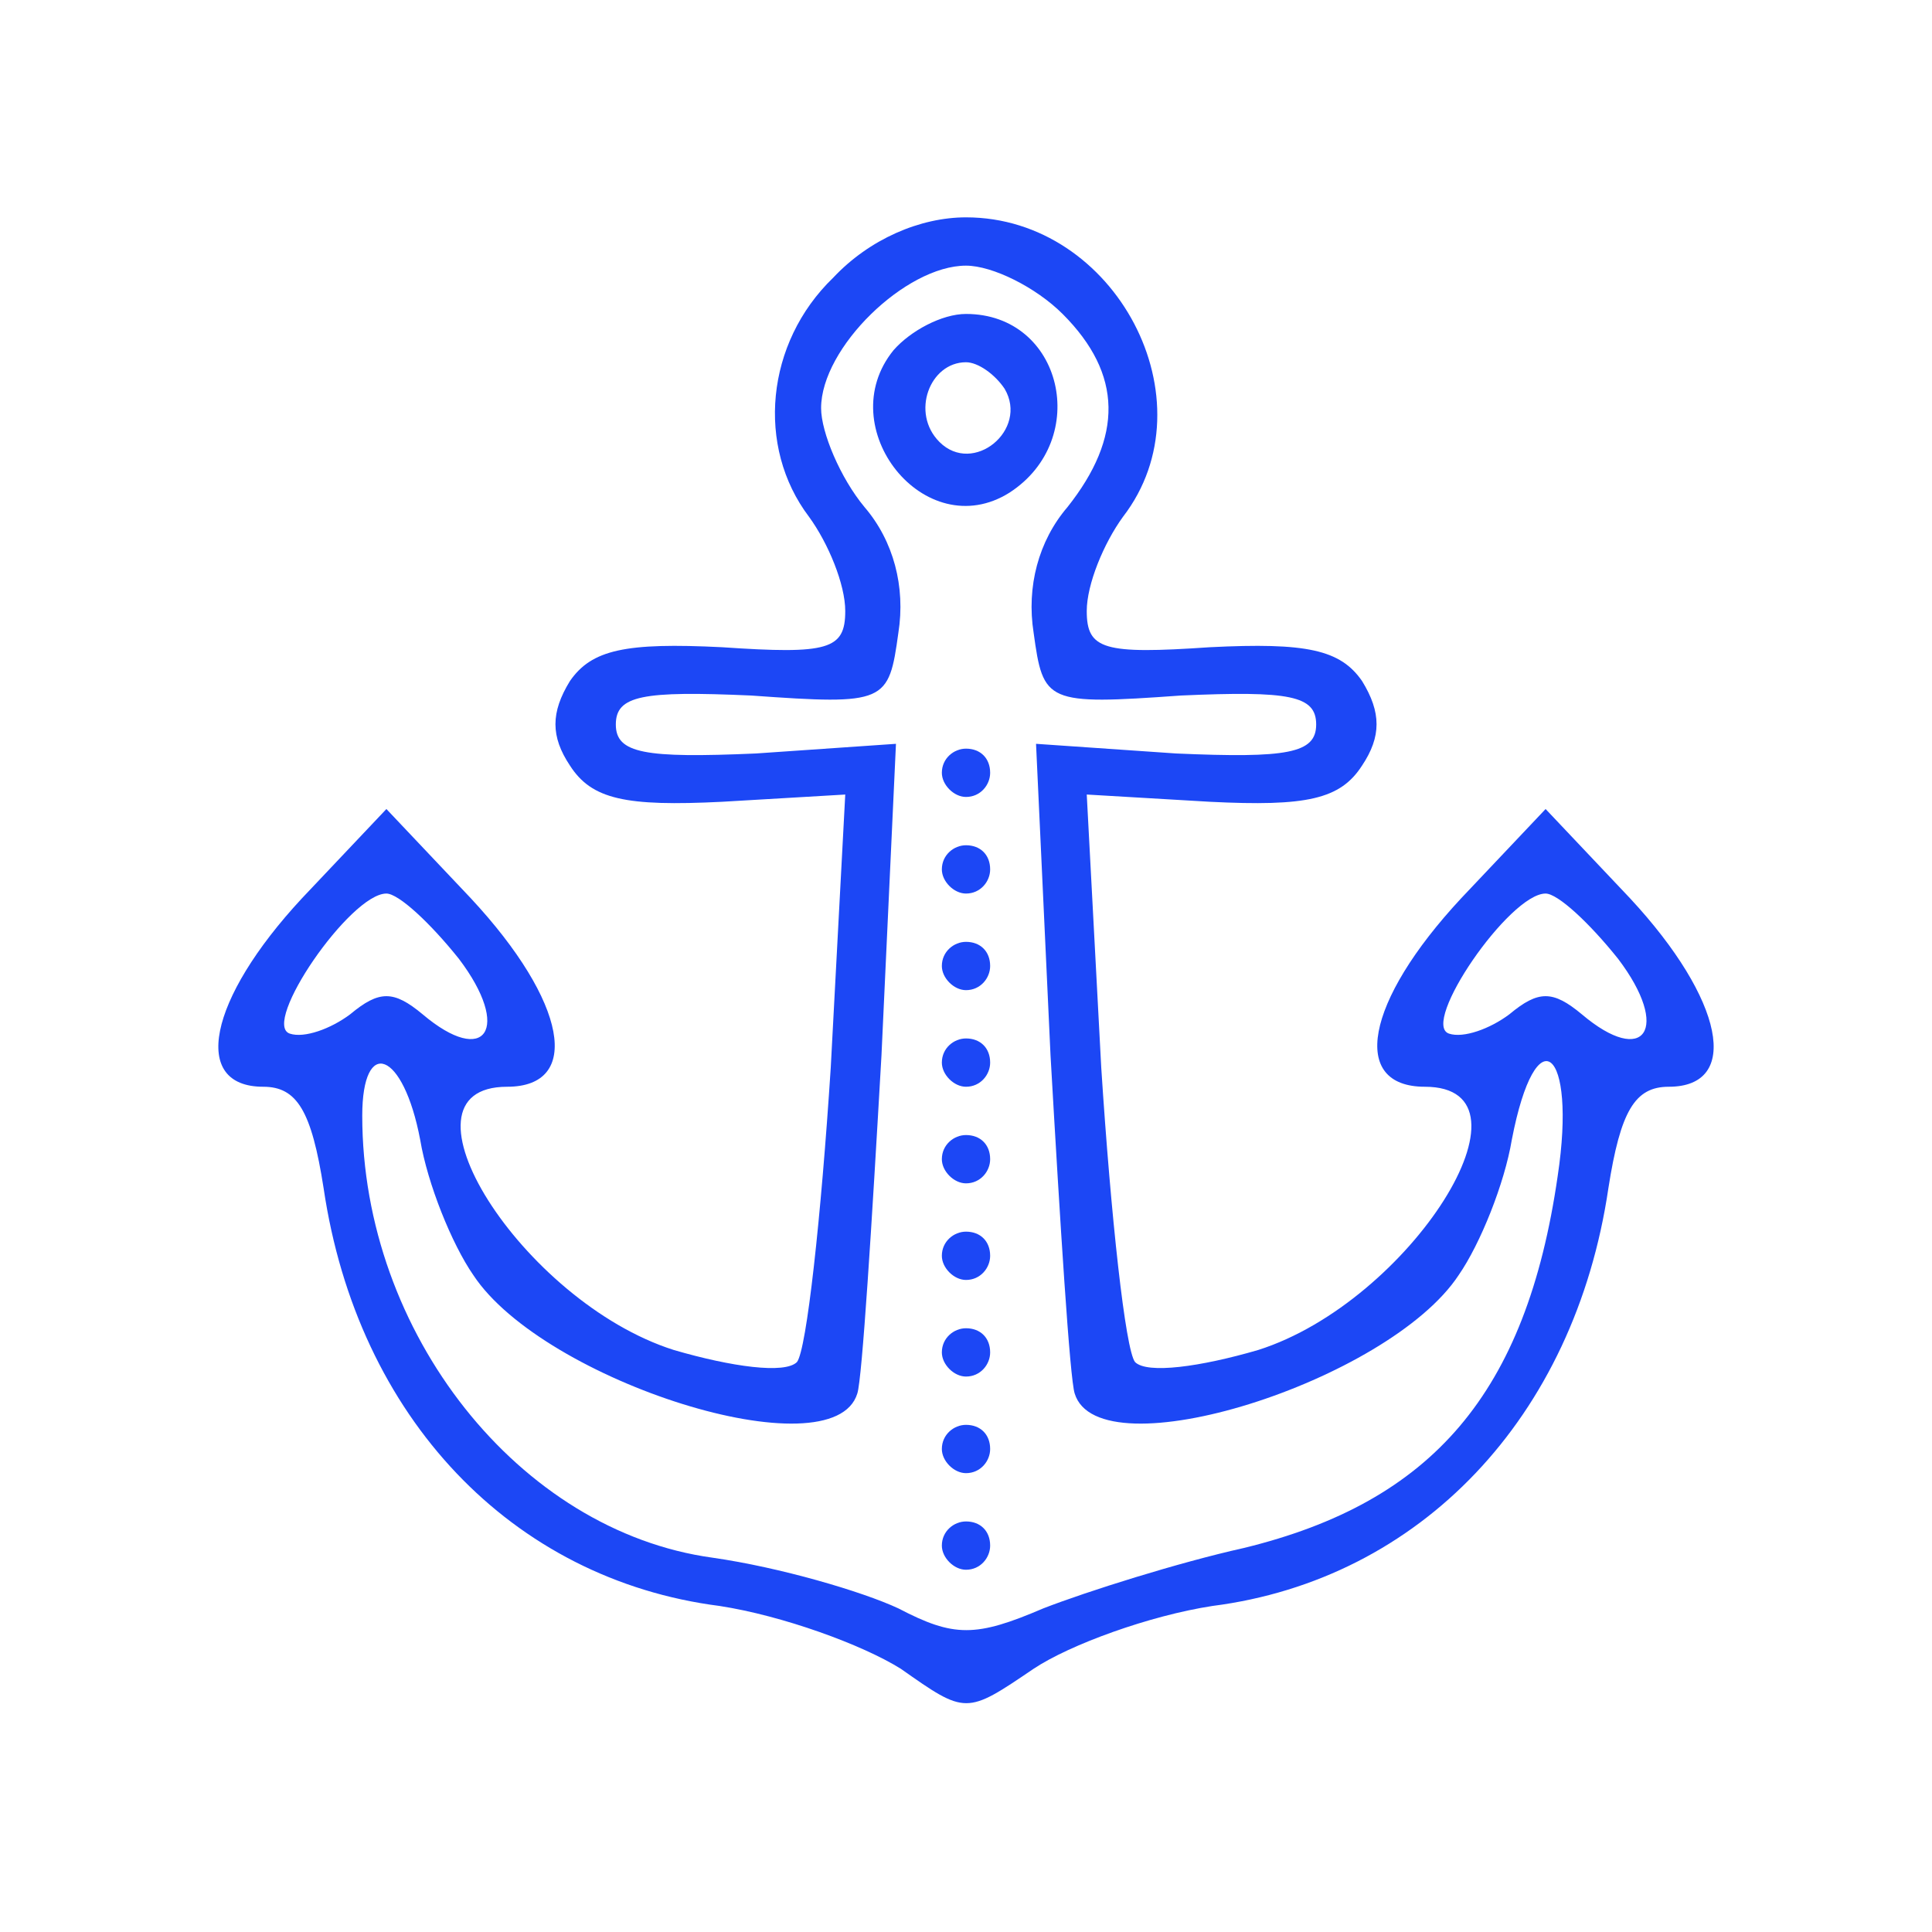 <?xml version="1.0" standalone="no"?>
<!DOCTYPE svg PUBLIC "-//W3C//DTD SVG 20010904//EN"
 "http://www.w3.org/TR/2001/REC-SVG-20010904/DTD/svg10.dtd">
<svg version="1.0" xmlns="http://www.w3.org/2000/svg"
 width="80pt" height="80pt" viewBox="0 0 80 80"
 preserveAspectRatio="xMidYMid meet">

<g transform="translate(0,80) scale(0.1,-0.1)"
fill="#1C47F5" stroke="none">
<path d="M345 685 c-28 -27 -32 -70 -10 -99 8 -11 15 -28 15 -39 0 -16 -7 -18
-51 -15 -40 2 -54 -1 -63 -14 -8 -13 -8 -23 0 -35 9 -14 23 -17 63 -15 l51 3
-6 -113 c-4 -62 -10 -117 -14 -122 -5 -5 -27 -2 -51 5 -63 20 -119 109 -69
109 31 0 25 35 -15 78 l-35 37 -35 -37 c-39 -42 -46 -78 -16 -78 14 0 20 -10
25 -42 14 -95 78 -162 164 -173 26 -4 59 -16 75 -26 27 -19 27 -19 55 0 15 10
48 22 74 26 86 11 150 78 164 173 5 32 11 42 25 42 30 0 23 36 -16 78 l-35 37
-35 -37 c-40 -43 -46 -78 -15 -78 50 0 -6 -89 -69 -109 -24 -7 -46 -10 -51 -5
-4 5 -10 60 -14 122 l-6 113 51 -3 c40 -2 54 1 63 15 8 12 8 22 0 35 -9 13
-23 16 -63 14 -44 -3 -51 -1 -51 15 0 11 7 28 15 39 37 48 -3 124 -65 124 -19
0 -40 -9 -55 -25z m95 -15 c25 -25 25 -51 2 -80 -12 -14 -17 -33 -14 -52 4
-29 5 -30 61 -26 45 2 56 0 56 -12 0 -12 -12 -14 -58 -12 l-58 4 6 -129 c4
-70 8 -134 10 -140 10 -33 130 5 159 49 9 13 19 38 22 56 10 52 27 38 19 -15
-13 -90 -52 -135 -130 -154 -27 -6 -65 -18 -83 -25 -28 -12 -37 -12 -60 0 -15
7 -49 17 -77 21 -80 11 -145 93 -145 183 0 33 17 27 24 -10 3 -18 13 -43 22
-56 29 -44 149 -82 159 -49 2 6 6 70 10 140 l6 129 -58 -4 c-46 -2 -58 0 -58
12 0 12 11 14 56 12 56 -4 57 -3 61 26 3 19 -2 38 -14 52 -10 12 -18 31 -18
41 0 25 35 59 60 59 11 0 29 -9 40 -20z m-250 -267 c22 -29 11 -45 -15 -23
-12 10 -18 10 -30 0 -8 -6 -19 -10 -25 -8 -12 4 25 58 40 58 5 0 18 -12 30
-27z m480 0 c22 -29 11 -45 -15 -23 -12 10 -18 10 -30 0 -8 -6 -19 -10 -25 -8
-12 4 25 58 40 58 5 0 18 -12 30 -27z"/>
<path d="M370 655 c-26 -32 13 -81 48 -59 34 22 22 74 -18 74 -10 0 -23 -7
-30 -15z m46 -16 c10 -17 -13 -36 -27 -22 -12 12 -4 33 11 33 5 0 12 -5 16
-11z"/>
<path d="M390 480 c0 -5 5 -10 10 -10 6 0 10 5 10 10 0 6 -4 10 -10 10 -5 0
-10 -4 -10 -10z"/>
<path d="M390 440 c0 -5 5 -10 10 -10 6 0 10 5 10 10 0 6 -4 10 -10 10 -5 0
-10 -4 -10 -10z"/>
<path d="M390 400 c0 -5 5 -10 10 -10 6 0 10 5 10 10 0 6 -4 10 -10 10 -5 0
-10 -4 -10 -10z"/>
<path d="M390 360 c0 -5 5 -10 10 -10 6 0 10 5 10 10 0 6 -4 10 -10 10 -5 0
-10 -4 -10 -10z"/>
<path d="M390 320 c0 -5 5 -10 10 -10 6 0 10 5 10 10 0 6 -4 10 -10 10 -5 0
-10 -4 -10 -10z"/>
<path d="M390 280 c0 -5 5 -10 10 -10 6 0 10 5 10 10 0 6 -4 10 -10 10 -5 0
-10 -4 -10 -10z"/>
<path d="M390 240 c0 -5 5 -10 10 -10 6 0 10 5 10 10 0 6 -4 10 -10 10 -5 0
-10 -4 -10 -10z"/>
<path d="M390 200 c0 -5 5 -10 10 -10 6 0 10 5 10 10 0 6 -4 10 -10 10 -5 0
-10 -4 -10 -10z"/>
<path d="M390 160 c0 -5 5 -10 10 -10 6 0 10 5 10 10 0 6 -4 10 -10 10 -5 0
-10 -4 -10 -10z"/>
</g>
</svg>
